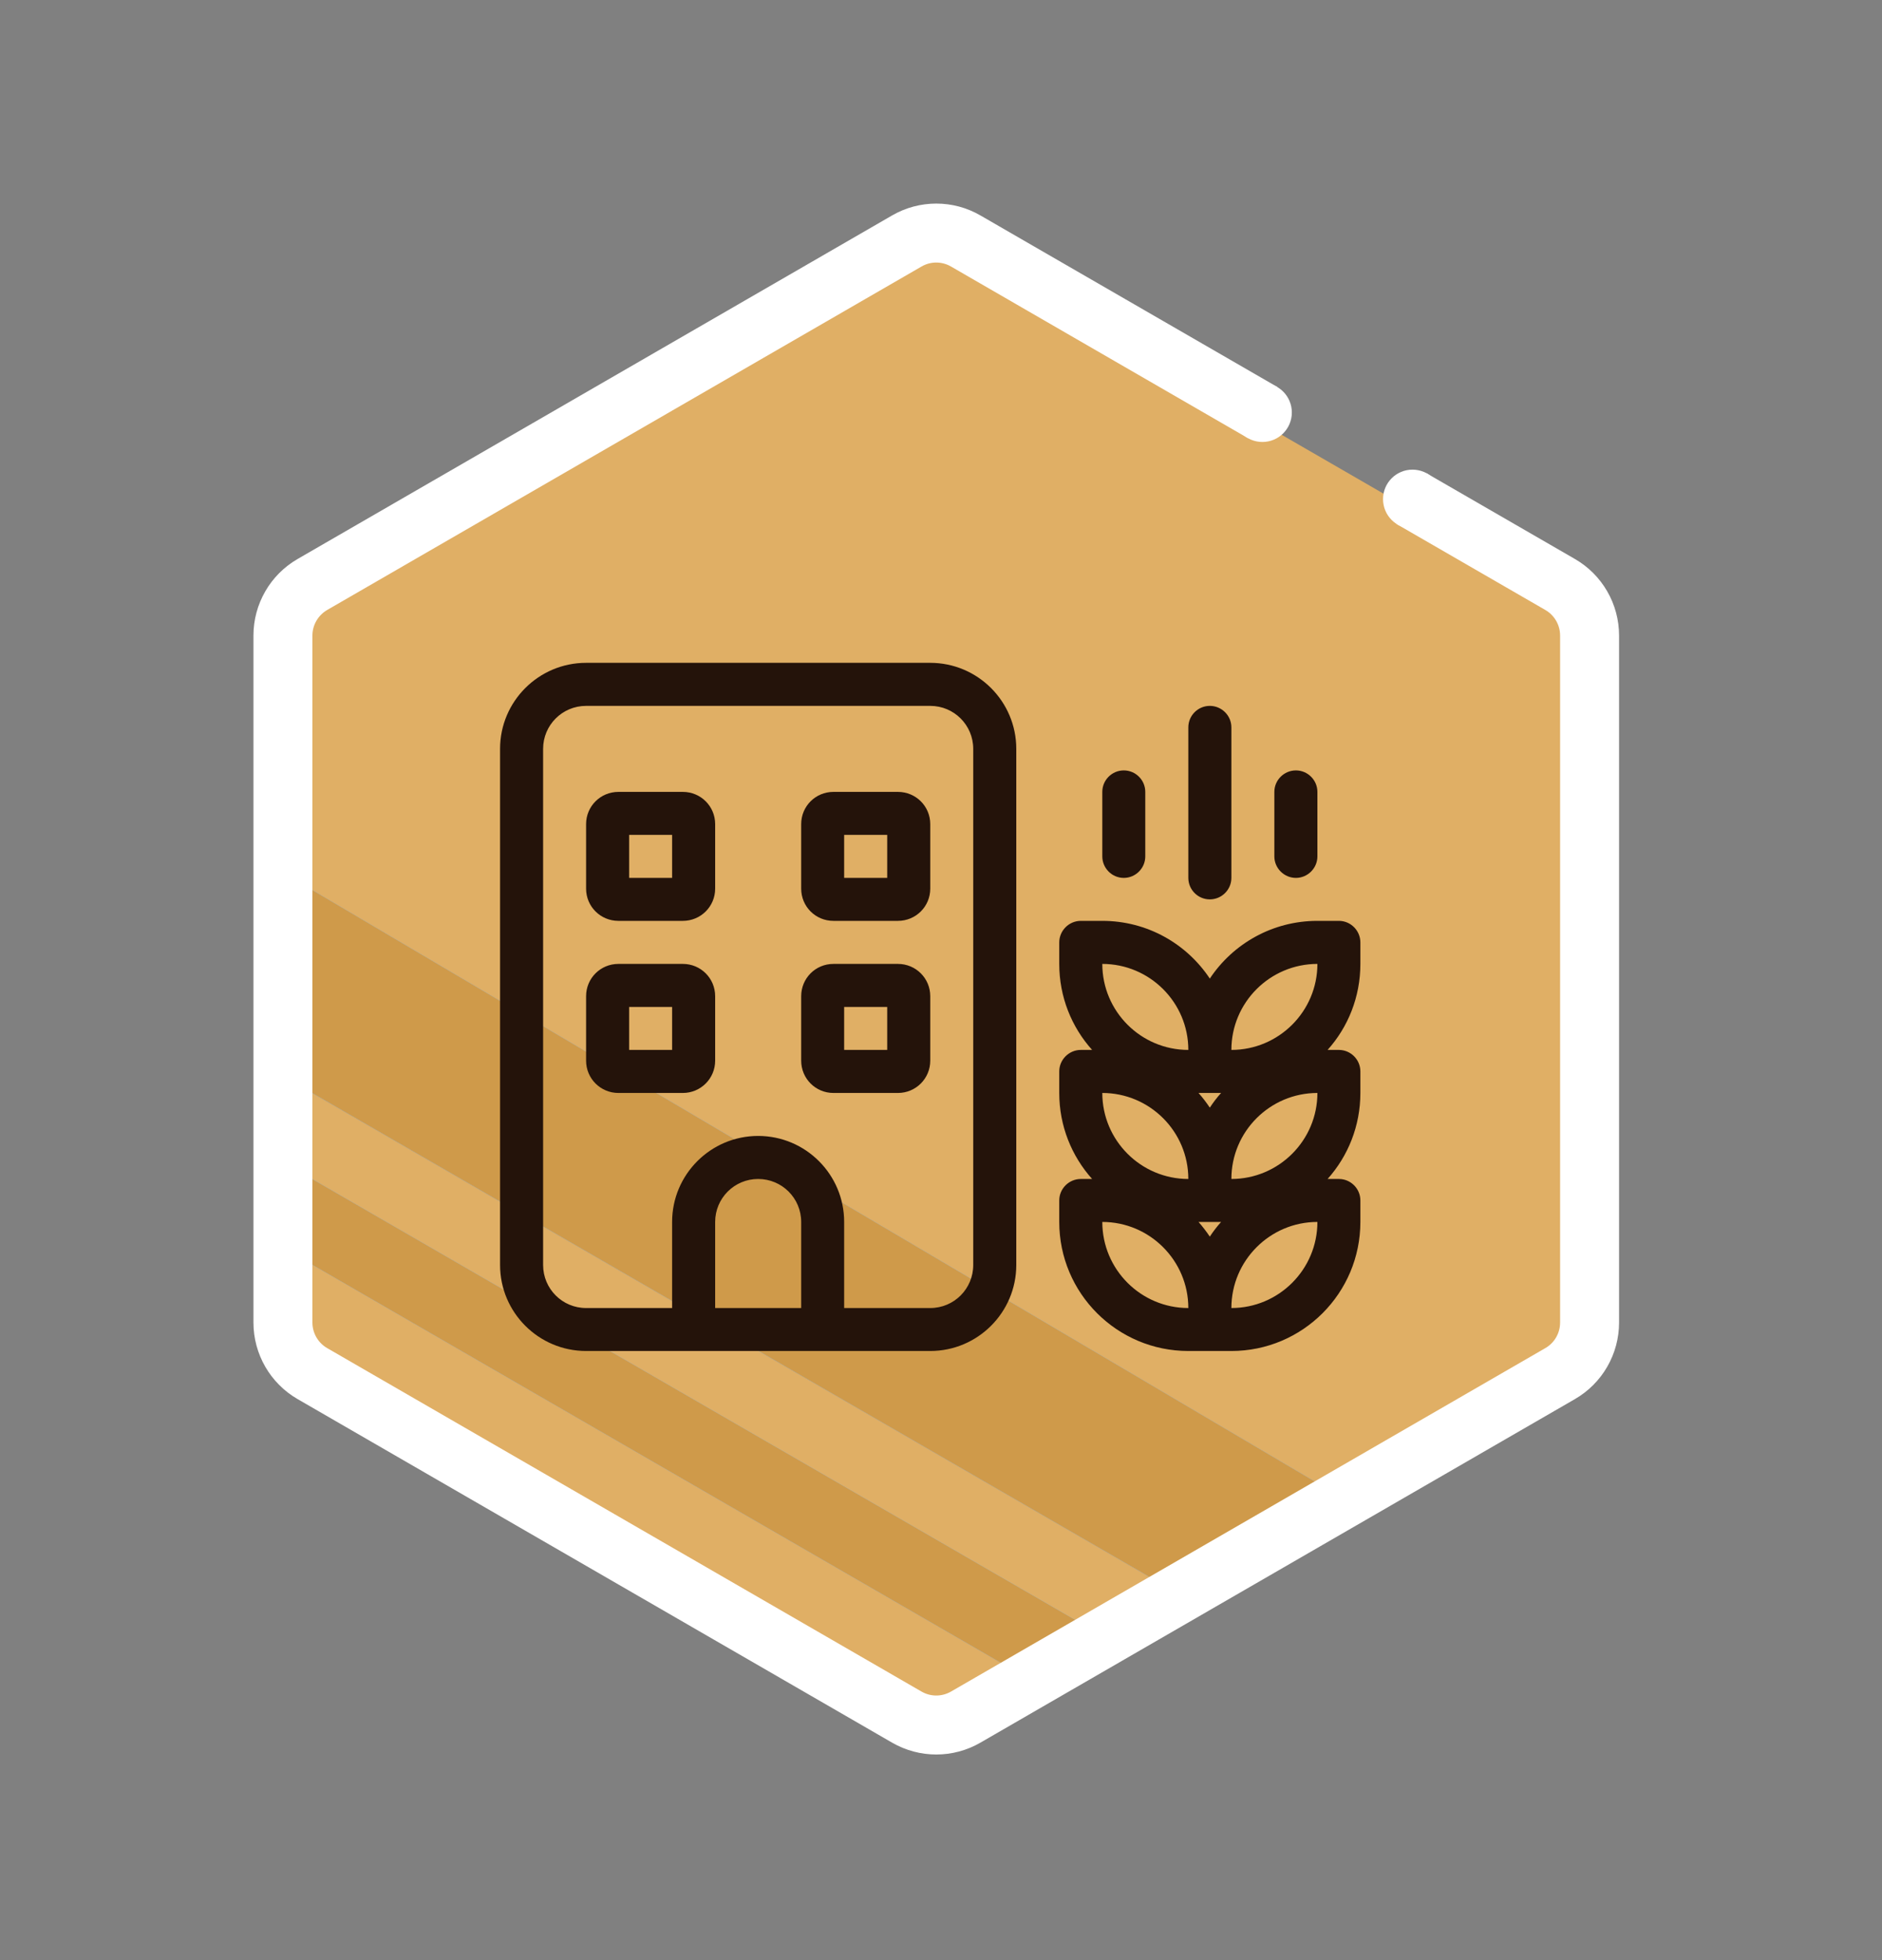 <svg width="24" height="25" viewBox="0 0 24 25" fill="none" xmlns="http://www.w3.org/2000/svg">
    <rect x="0" y="0" width="24" height="25" fill="#808080" stroke="none"/>
    <path fill-rule="evenodd" clip-rule="evenodd"
        d="M3.359 16.868V15.771L13.014 21.353L12.067 21.901C11.834 22.035 11.548 22.035 11.315 21.901L3.735 17.52C3.503 17.386 3.359 17.137 3.359 16.868Z"
        fill="#E0AF65" />
    <path d="M13.962 20.806L14.909 20.258L3.359 13.582V14.678L13.962 20.806Z" fill="#E0AF65" />
    <path
        d="M19.648 7.455L12.068 3.074C11.835 2.94 11.549 2.94 11.316 3.074L3.736 7.455C3.504 7.589 3.361 7.838 3.361 8.107L3.352 10.98L16.971 19.016L19.648 17.52C19.88 17.386 20.023 17.137 20.023 16.868V8.107C20.023 7.838 19.88 7.589 19.648 7.455Z"
        fill="#E0AF65" />
    <path d="M16.971 19.016L3.352 10.98L3.361 13.582L14.91 20.258L16.971 19.016Z" fill="#A8D5FF" />
    <path d="M16.971 19.016L3.352 10.98L3.361 13.582L14.91 20.258L16.971 19.016Z" fill="#CF9A4A" />
    <path d="M13.962 20.805L3.359 14.678V15.771L13.014 21.353L13.962 20.805Z" fill="#A8D5FF" />
    <path d="M13.962 20.805L3.359 14.678V15.771L13.014 21.353L13.962 20.805Z" fill="#CF9A4A" />
    <path
        d="M16.474 5.261C16.474 5.469 16.306 5.637 16.099 5.637C15.891 5.637 15.723 5.469 15.723 5.261C15.723 5.053 15.891 4.885 16.099 4.885C16.306 4.885 16.474 5.053 16.474 5.261Z"
        fill="white" />
    <path
        d="M12.503 2.748C12.155 2.546 11.725 2.546 11.376 2.748L3.796 7.129C3.447 7.33 3.232 7.703 3.232 8.106V16.868C3.232 17.271 3.447 17.644 3.796 17.845L11.376 22.226C11.725 22.428 12.155 22.428 12.503 22.226L20.083 17.845C20.432 17.644 20.647 17.271 20.647 16.868V8.106C20.647 7.703 20.432 7.33 20.083 7.129L18.188 6.034L17.812 6.685L19.707 7.78C19.824 7.848 19.895 7.972 19.895 8.106V16.868C19.895 17.002 19.824 17.127 19.707 17.194L12.127 21.575C12.011 21.642 11.868 21.642 11.752 21.575L4.172 17.194C4.056 17.127 3.984 17.002 3.984 16.868V8.106C3.984 7.972 4.056 7.848 4.172 7.78L11.752 3.399C11.868 3.332 12.011 3.332 12.127 3.399L15.917 5.59L16.293 4.938L12.503 2.748Z"
        fill="white" />
    <path
        d="M18.388 6.366C18.388 6.574 18.22 6.742 18.012 6.742C17.805 6.742 17.637 6.574 17.637 6.366C17.637 6.158 17.805 5.99 18.012 5.99C18.22 5.99 18.388 6.158 18.388 6.366Z"
        fill="white" />
    <g clip-path="url(#clip0_1484_5492)">
        <path
            d="M11.863 9.003C12.166 9.003 12.411 9.248 12.411 9.551V16.134C12.411 16.438 12.166 16.683 11.863 16.683H10.765V15.585C10.765 14.98 10.274 14.488 9.668 14.488C9.063 14.488 8.571 14.98 8.571 15.585V16.683H7.474C7.171 16.683 6.926 16.438 6.926 16.134V9.551C6.926 9.248 7.171 9.003 7.474 9.003H11.863ZM9.668 15.037C9.972 15.037 10.217 15.282 10.217 15.585V16.683H9.12V15.585C9.12 15.282 9.365 15.037 9.668 15.037ZM7.474 17.231H8.571H9.12H10.217H10.765H11.863C12.468 17.231 12.96 16.739 12.96 16.134V9.551C12.96 8.946 12.468 8.454 11.863 8.454H7.474C6.869 8.454 6.377 8.946 6.377 9.551V16.134C6.377 16.739 6.869 17.231 7.474 17.231ZM7.886 10.1C7.658 10.1 7.474 10.283 7.474 10.511V11.334C7.474 11.562 7.658 11.745 7.886 11.745H8.708C8.936 11.745 9.12 11.562 9.12 11.334V10.511C9.12 10.283 8.936 10.1 8.708 10.1H7.886ZM8.023 11.197V10.648H8.571V11.197H8.023ZM10.217 10.511V11.334C10.217 11.562 10.4 11.745 10.628 11.745H11.451C11.679 11.745 11.863 11.562 11.863 11.334V10.511C11.863 10.283 11.679 10.1 11.451 10.1H10.628C10.4 10.1 10.217 10.283 10.217 10.511ZM10.765 10.648H11.314V11.197H10.765V10.648ZM7.886 12.294C7.658 12.294 7.474 12.477 7.474 12.706V13.528C7.474 13.756 7.658 13.94 7.886 13.94H8.708C8.936 13.94 9.12 13.756 9.12 13.528V12.706C9.12 12.477 8.936 12.294 8.708 12.294H7.886ZM8.023 13.391V12.843H8.571V13.391H8.023ZM10.217 12.706V13.528C10.217 13.756 10.4 13.94 10.628 13.94H11.451C11.679 13.94 11.863 13.756 11.863 13.528V12.706C11.863 12.477 11.679 12.294 11.451 12.294H10.628C10.4 12.294 10.217 12.477 10.217 12.706ZM10.765 12.843H11.314V13.391H10.765V12.843ZM17.074 11.745H16.8C16.227 11.745 15.723 12.037 15.428 12.481C15.133 12.037 14.63 11.745 14.057 11.745H13.783C13.632 11.745 13.508 11.869 13.508 12.02V12.294C13.508 12.716 13.666 13.1 13.927 13.391H13.783C13.632 13.391 13.508 13.515 13.508 13.665V13.94C13.508 14.361 13.666 14.745 13.927 15.037H13.783C13.632 15.037 13.508 15.16 13.508 15.311V15.585C13.508 16.494 14.245 17.231 15.154 17.231H15.428H15.703C16.611 17.231 17.348 16.494 17.348 15.585V15.311C17.348 15.16 17.225 15.037 17.074 15.037H16.93C17.191 14.745 17.348 14.361 17.348 13.94V13.665C17.348 13.515 17.225 13.391 17.074 13.391H16.93C17.191 13.1 17.348 12.716 17.348 12.294V12.02C17.348 11.869 17.225 11.745 17.074 11.745ZM15.703 13.391C15.703 12.786 16.195 12.294 16.8 12.294C16.8 12.899 16.308 13.391 15.703 13.391ZM15.154 13.391C14.549 13.391 14.057 12.899 14.057 12.294C14.662 12.294 15.154 12.786 15.154 13.391ZM15.428 13.94H15.572C15.519 13.998 15.471 14.062 15.428 14.127C15.384 14.062 15.336 13.998 15.284 13.94H15.428ZM15.428 15.772C15.384 15.707 15.336 15.644 15.284 15.585H15.428H15.572C15.519 15.644 15.471 15.707 15.428 15.772ZM15.703 15.037C15.703 14.432 16.195 13.94 16.8 13.94C16.8 14.545 16.308 15.037 15.703 15.037ZM15.154 15.037C14.549 15.037 14.057 14.545 14.057 13.94C14.662 13.94 15.154 14.432 15.154 15.037ZM15.703 16.683C15.703 16.078 16.195 15.585 16.8 15.585C16.8 16.191 16.308 16.683 15.703 16.683ZM15.154 16.683C14.549 16.683 14.057 16.191 14.057 15.585C14.662 15.585 15.154 16.078 15.154 16.683ZM15.428 9.003C15.277 9.003 15.154 9.126 15.154 9.277V11.197C15.154 11.348 15.277 11.471 15.428 11.471C15.579 11.471 15.703 11.348 15.703 11.197V9.277C15.703 9.126 15.579 9.003 15.428 9.003ZM16.526 9.826C16.375 9.826 16.251 9.949 16.251 10.1V10.923C16.251 11.073 16.375 11.197 16.526 11.197C16.676 11.197 16.8 11.073 16.8 10.923V10.1C16.8 9.949 16.676 9.826 16.526 9.826ZM14.057 10.923C14.057 11.073 14.18 11.197 14.331 11.197C14.482 11.197 14.605 11.073 14.605 10.923V10.1C14.605 9.949 14.482 9.826 14.331 9.826C14.18 9.826 14.057 9.949 14.057 10.1V10.923Z"
            fill="#24130A" />
    </g>
    <defs>
        <clipPath id="clip0_1484_5492">
            <rect width="10.971" height="8.777" fill="white" transform="translate(6.377 8.454)" />
        </clipPath>
    </defs>
</svg>